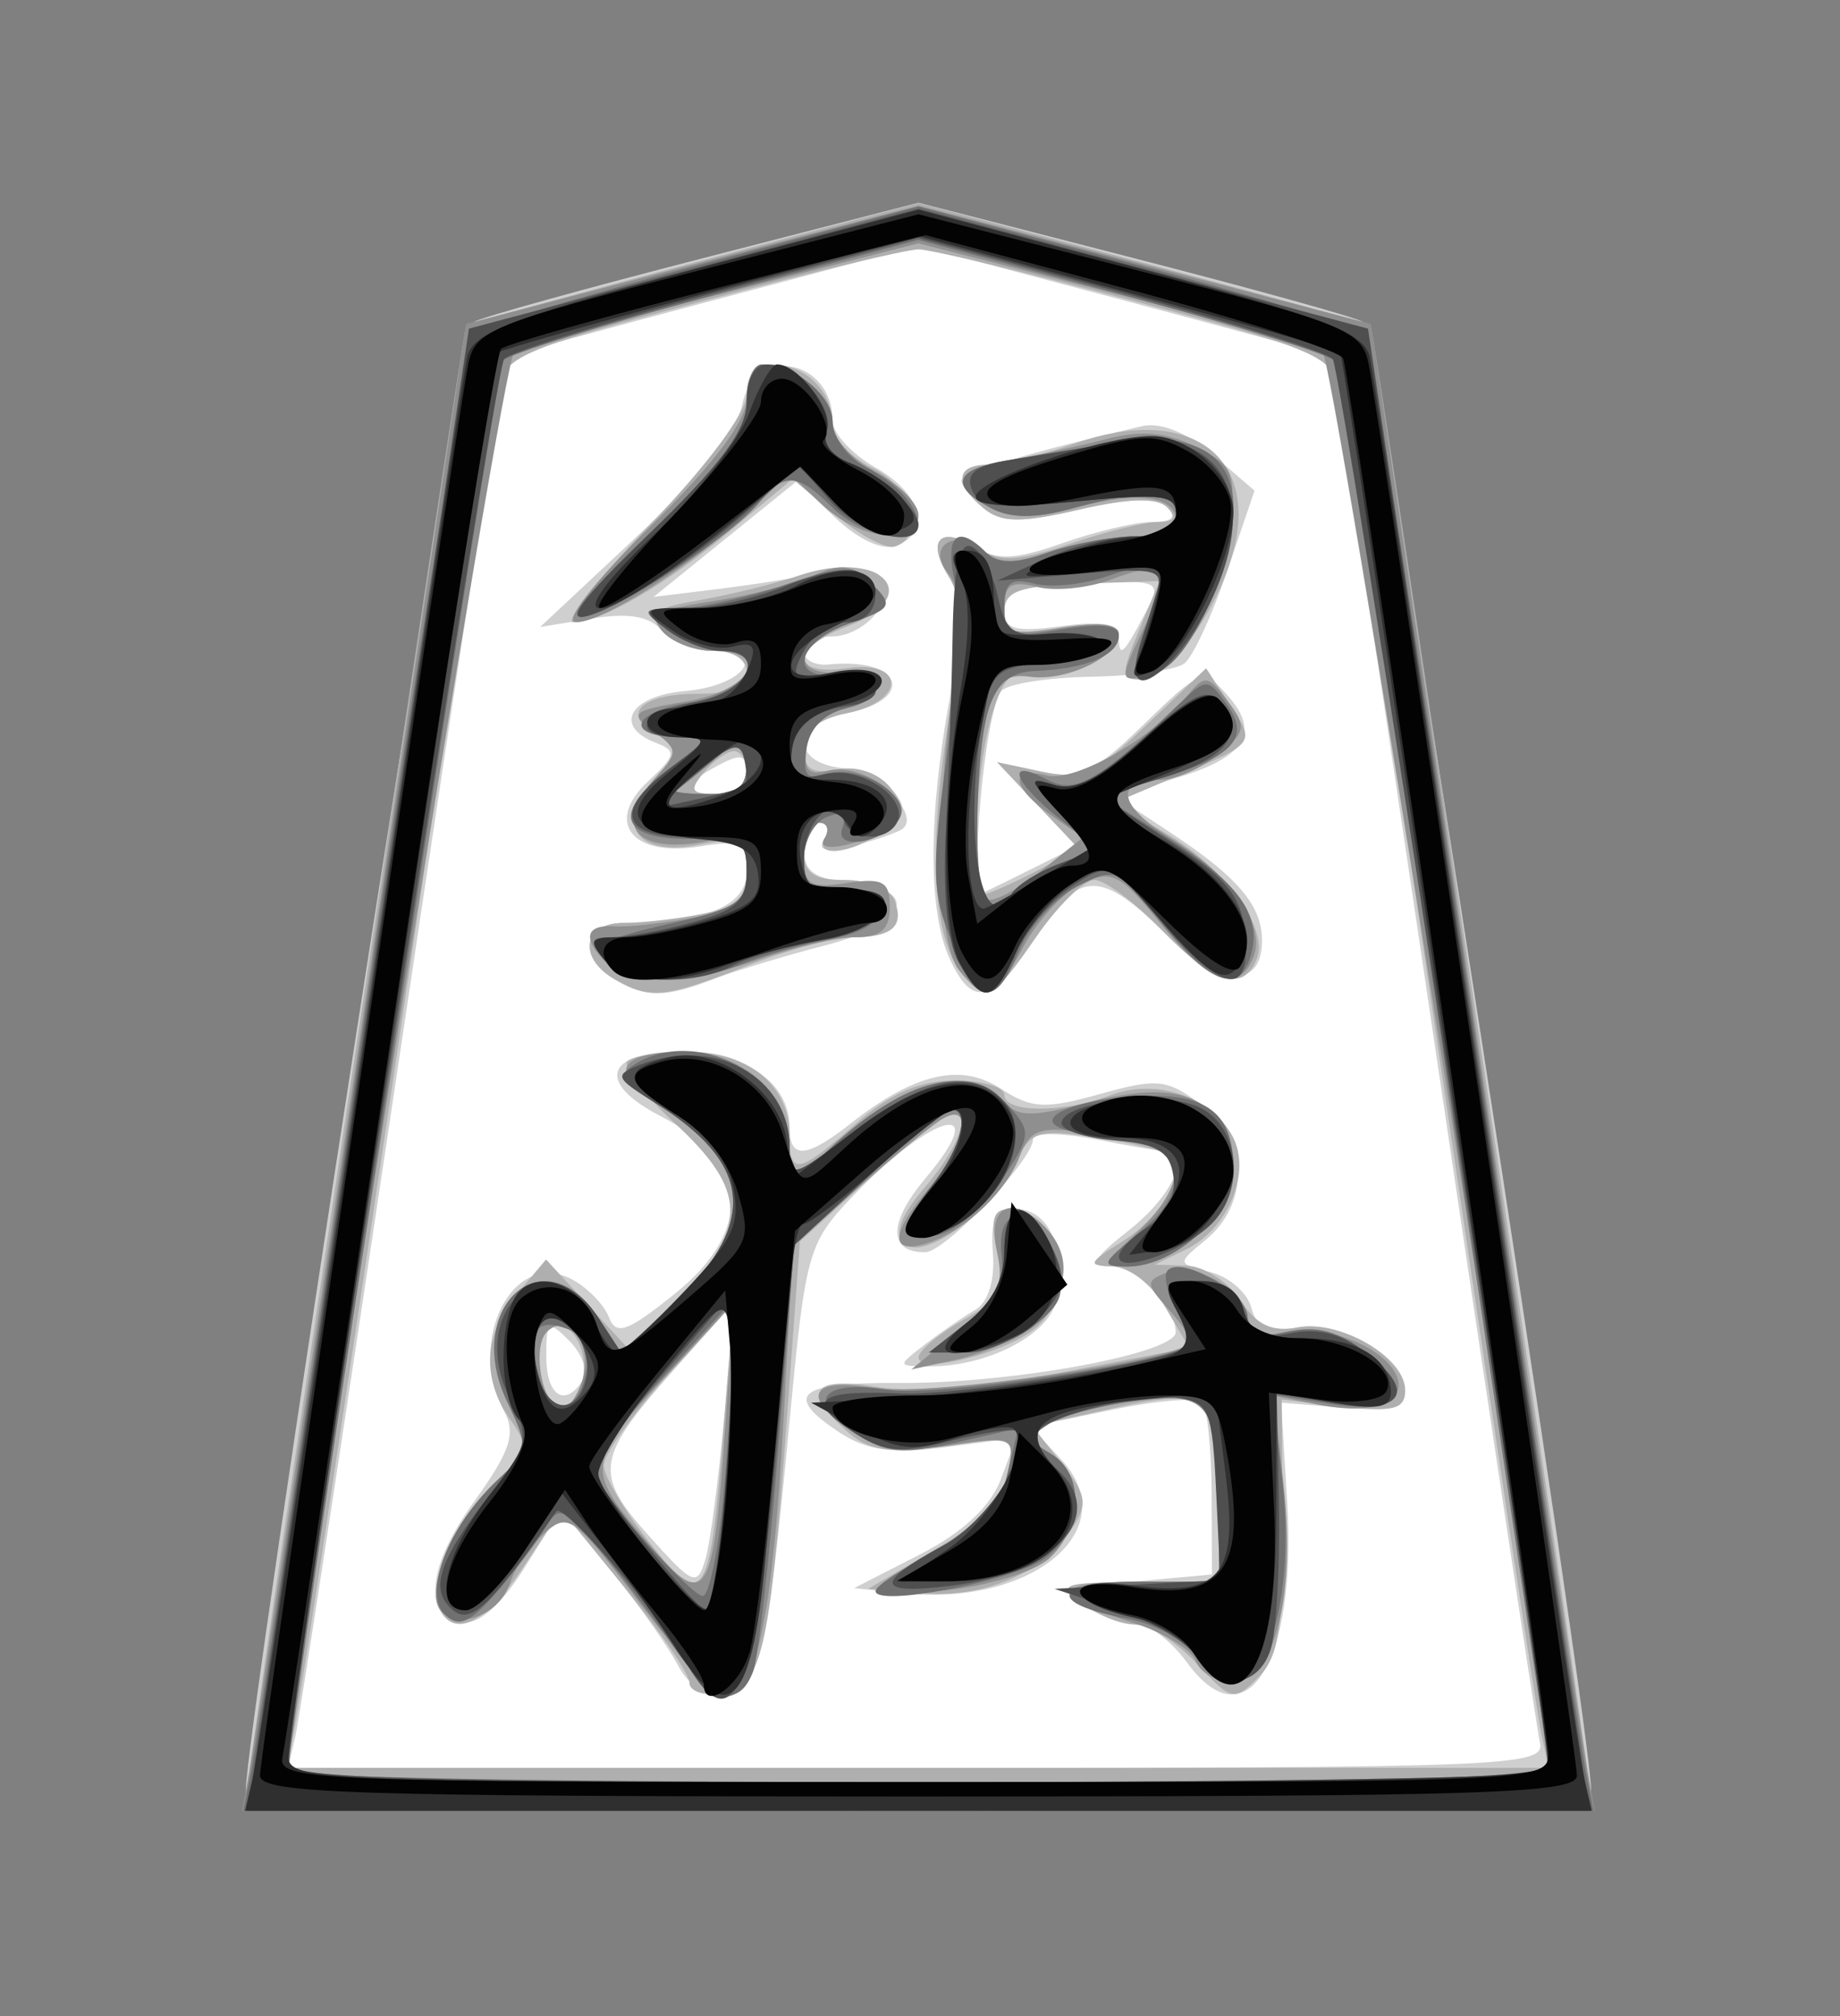 <?xml version="1.0" encoding="UTF-8" standalone="no"?>
<!-- Created with Inkscape (http://www.inkscape.org/) -->

<svg
   viewBox="0 0 35.35 38.72"   
   id="svg3864"
   version="1.1"
   inkscape:version="1.3.2 (091e20e, 2023-11-25, custom)"
   sodipodi:docname="Gin.svg"
   xmlns:inkscape="http://www.inkscape.org/namespaces/inkscape"
   xmlns:sodipodi="http://sodipodi.sourceforge.net/DTD/sodipodi-0.dtd"
   xmlns="http://www.w3.org/2000/svg"
   xmlns:svg="http://www.w3.org/2000/svg"
   xmlns:rdf="http://www.w3.org/1999/02/22-rdf-syntax-ns#"
   xmlns:cc="http://creativecommons.org/ns#"
   xmlns:dc="http://purl.org/dc/elements/1.1/">
  <rect x="0" y="0" width="35.35" height="38.72" fill="#808080" stroke="none"/>
  <defs
     id="defs3866" />
  <sodipodi:namedview
     id="base"
     pagecolor="#ffffff"
     bordercolor="#666666"
     borderopacity="1.0"
     inkscape:pageopacity="0.0"
     inkscape:pageshadow="2"
     inkscape:zoom="14.178719"
     inkscape:cx="17.667323"
     inkscape:cy="19.360001"
     inkscape:document-units="px"
     inkscape:current-layer="layer1"
     showgrid="false"
     fit-margin-top="0"
     fit-margin-left="0"
     fit-margin-right="0"
     fit-margin-bottom="0"
     inkscape:window-width="1292"
     inkscape:window-height="745"
     inkscape:window-x="-8"
     inkscape:window-y="-8"
     inkscape:window-maximized="1"
     inkscape:showpageshadow="0"
     inkscape:pagecheckerboard="1"
     inkscape:deskcolor="#d1d1d1" />
  <g
     inkscape:label="Layer 1"
     inkscape:groupmode="layer"
     id="layer1"
     transform="matrix(0.618,0,0,0.618,-279.927,-272.185)">
    <path
       sodipodi:nodetypes="cccccc"
       inkscape:connector-curvature="0"
       id="path3918"
       d="m 436.133,390.965 -16.162,101.015 92.492,0.379 -15.973,-102.152 -30.557,-8.586 z"
       style="display:inline;fill:#ffffff;fill-opacity:1;stroke:none"
       transform="matrix(0.445,0,0,0.445,273.948,277.407)" />
    <path
       inkscape:connector-curvature="0"
       id="path3897"
       d="m 419.429,491.447 c 0,-4.365 15.218,-102.173 15.969,-102.638 0.503,-0.311 7.69,-2.308 15.973,-4.438 l 15.058,-3.873 15.058,3.873 c 8.282,2.13 15.47,4.127 15.973,4.438 0.751,0.464 15.969,98.272 15.969,102.638 0,1.105 -8.326,1.343 -47,1.343 -38.674,0 -47,-0.238 -47,-1.343 z m 90.417,-3.407 c -0.217,-0.963 -3.553,-23.09 -7.413,-49.173 -3.86,-26.083 -7.127,-47.507 -7.261,-47.609 -0.134,-0.102 -6.656,-1.888 -14.494,-3.967 l -14.25,-3.782 -14.25,3.782 c -7.838,2.08 -14.359,3.864 -14.491,3.965 -0.133,0.101 -3.395,21.3 -7.249,47.109 -3.854,25.809 -7.242,47.938 -7.528,49.175 l -0.52,2.25 h 43.925 c 41.318,0 43.902,-0.104 43.53,-1.75 z m -60.245,-5.454 c -0.655,-1.263 -2.746,-4.223 -4.648,-6.579 l -3.457,-4.284 -2.586,4.097 c -1.658,2.626 -3.191,3.98 -4.272,3.772 -2.84,-0.547 -2.552,-3.797 0.744,-8.386 2.542,-3.54 2.941,-4.745 2.094,-6.329 -2.657,-4.965 0.661,-11.385 4.752,-9.195 1.081,0.579 2.239,1.764 2.573,2.635 0.505,1.316 1.285,1.039 4.618,-1.64 5.551,-4.461 5.161,-9.207 -1.019,-12.403 -4.524,-2.34 -3.867,-4.485 1.375,-4.485 4.58,0 7.655,2.14 7.655,5.329 0,2.195 1.173,2.11 4.247,-0.309 4.479,-3.524 7.711,-4.277 10.502,-2.449 2.135,1.399 3.097,1.452 6.929,0.379 4.039,-1.131 4.697,-1.058 7.136,0.795 3.222,2.448 3.334,6.873 0.238,9.401 -2.005,1.637 -2.003,1.649 0.346,2.239 1.3,0.326 2.586,1.446 2.859,2.489 0.375,1.435 1.133,1.774 3.118,1.395 3.058,-0.585 7.626,2.024 7.626,4.355 0,1.248 -0.905,1.504 -4.334,1.227 l -4.334,-0.351 0.429,7 c 0.681,11.128 -2.875,16.809 -6.988,11.162 -1.067,-1.464 -2.606,-2.662 -3.422,-2.662 -0.815,0 -2.465,-0.562 -3.667,-1.25 -1.986,-1.137 -1.686,-1.295 3.316,-1.75 l 5.5,-0.5 -0.022,-5.689 c -0.012,-3.129 -0.314,-5.981 -0.671,-6.337 -0.357,-0.357 -3.2,-0.119 -6.318,0.529 l -5.669,1.177 2.123,2.26 c 4.527,4.819 -1.869,10.295 -10.942,9.37 l -3.5,-0.357 4.574,-2.339 c 2.998,-1.533 4.952,-3.342 5.672,-5.25 l 1.099,-2.911 -4.905,0.651 c -3.709,0.492 -5.518,0.249 -7.422,-0.999 -4.026,-2.638 -2.975,-3.533 4.087,-3.479 7.876,0.06 19.408,-2.059 19.364,-3.558 -0.058,-1.959 -2.666,-4.566 -4.578,-4.578 -1.504,-0.009 -1.226,-0.534 1.36,-2.572 2.964,-2.336 4.345,-5.353 2.5,-5.46 -0.412,-0.024 -2.663,-0.414 -5,-0.866 -2.337,-0.452 -4.25,-0.448 -4.25,0.009 0,1.456 -6.154,7.901 -7.545,7.901 -2.58,0 -2.574,-2.07 0.014,-5.146 4.811,-5.718 0.506,-4.618 -5.142,1.314 -3.018,3.17 -3.227,3.915 -4.307,15.332 -1.586,16.767 -2.103,18.94 -4.589,19.296 -1.336,0.191 -2.49,-0.517 -3.259,-2 z m 3.26,-17.367 0.7,-7.928 -4.028,4.5 c -5.67,6.334 -5.849,7.426 -1.934,11.8 3.096,3.458 3.373,3.573 3.946,1.639 0.339,-1.145 0.931,-5.649 1.316,-10.01 z m -9.873,-2.524 c 0.373,-0.603 -0.051,-1.824 -0.941,-2.714 -1.491,-1.491 -1.618,-1.405 -1.618,1.096 0,2.762 1.332,3.604 2.559,1.618 z m 23.941,-2.504 c 1.1,-0.845 2.661,-1.916 3.469,-2.381 0.891,-0.512 1.377,-2.06 1.234,-3.932 -0.189,-2.474 0.152,-3.087 1.713,-3.087 2.254,0 3.53,3.083 2.68,6.472 -0.599,2.386 -4.944,4.557 -8.996,4.496 -2.091,-0.032 -2.091,-0.039 -0.101,-1.568 z m -21.75,-25.48 c -2.566,-1.495 -2.18,-3.92 0.625,-3.92 5.742,0 8.625,-1.191 8.625,-3.562 0,-2.057 -0.364,-2.253 -3.296,-1.777 -4.708,0.764 -6.655,-1.696 -3.597,-4.545 1.952,-1.819 2.016,-2.131 0.551,-2.693 -3.017,-1.158 -1.828,-3.287 2.015,-3.612 4.165,-0.352 5.943,-2.81 2.033,-2.81 -1.353,0 -2.994,-0.642 -3.645,-1.427 -0.822,-0.99 -2.302,-1.246 -4.836,-0.835 l -3.652,0.593 6.772,-6.335 c 4.248,-3.973 6.983,-7.39 7.338,-9.165 0.845,-4.223 6.305,-3.256 6.322,1.12 0.003,0.853 1.353,2.317 3,3.253 3.239,1.843 3.936,4.498 1.434,5.458 -0.926,0.355 -2.652,-0.439 -4.25,-1.956 l -2.69,-2.555 -5,4.04 -5,4.04 4.5,-0.55 c 2.475,-0.303 5.909,-0.848 7.632,-1.211 1.943,-0.41 3.399,-0.228 3.836,0.479 0.953,1.542 -1.272,4.052 -3.59,4.052 -1.033,0 -1.878,0.478 -1.878,1.063 0,0.585 0.787,0.983 1.75,0.885 5.083,-0.517 6.162,2.42 1.25,3.402 -3.739,0.748 -3.981,3.4 -0.351,3.834 2.459,0.294 5.376,3.125 4.313,4.187 -0.257,0.257 -1.77,0.794 -3.364,1.194 -2.067,0.519 -2.694,0.399 -2.189,-0.419 0.39,-0.63 0.232,-1.146 -0.351,-1.146 -0.582,0 -1.059,0.871 -1.059,1.937 0,1.454 0.81,2.015 3.25,2.25 4.996,0.482 4.035,2.883 -1.75,4.372 -2.75,0.708 -6.267,1.771 -7.815,2.364 -3.436,1.315 -4.673,1.315 -6.935,-0.002 z m 9.25,-14.455 c 0,-1.225 -0.404,-1.319 -2,-0.465 -2.539,1.359 -2.539,2 0,2 1.131,0 2,-0.667 2,-1.535 z m 14.161,12.988 c -1.487,-3.264 -1.477,-10.006 0.028,-18.171 0.941,-5.106 0.926,-6.868 -0.069,-8.463 -1.587,-2.541 -0.614,-3.609 1.872,-2.056 1.495,0.933 2.793,0.872 6.08,-0.288 2.299,-0.811 5.113,-1.475 6.254,-1.475 1.414,0 1.749,-0.326 1.051,-1.023 -0.698,-0.698 -2.656,-0.646 -6.154,0.161 -4.087,0.943 -5.445,0.923 -6.677,-0.099 -0.851,-0.706 -1.546,-1.572 -1.546,-1.924 0,-0.55 4.617,-1.943 12.593,-3.8 1.318,-0.307 3.166,0.435 4.99,2.004 l 2.896,2.491 -1.908,5.613 c -1.049,3.087 -2.395,5.991 -2.99,6.453 -0.595,0.462 -3.51,0.88 -6.478,0.929 -2.968,0.049 -5.79,0.482 -6.271,0.963 -1.205,1.205 -2.385,14.614 -1.24,14.086 0.499,-0.23 2.155,-1.043 3.68,-1.807 l 2.773,-1.389 -2.773,-2.94 -2.773,-2.94 3.085,0.655 c 2.667,0.566 3.638,0.118 7.168,-3.308 3.961,-3.844 4.134,-3.906 5.786,-2.08 2.395,2.647 1.343,4.376 -3.555,5.843 l -4.224,1.266 3.87,2.554 c 4.687,3.093 6.37,5.079 6.37,7.516 0,3.499 -2.993,3.19 -7,-0.723 -4.435,-4.331 -5.891,-4.182 -9.21,0.941 -2.723,4.203 -4.065,4.444 -5.629,1.012 z m 13.725,-24.176 c 1.134,-2.179 1.047,-2.219 -4.356,-2 -4.369,0.177 -5.514,0.567 -5.521,1.878 -0.007,1.354 0.718,1.557 3.992,1.118 2.888,-0.387 4,-0.176 4,0.762 0,1.536 0.335,1.224 1.886,-1.759 z"
       style="fill:#cfcfcf"
       transform="matrix(0.445,0,0,0.445,273.948,277.407)" />
    <path
       inkscape:connector-curvature="0"
       id="path3895"
       d="m 419.423,492.041 c -0.009,-1.223 15.182,-102.73 15.411,-102.974 0.115,-0.123 7.271,-2.096 15.902,-4.383 l 15.693,-4.159 15.693,4.159 c 8.631,2.288 15.787,4.26 15.902,4.383 0.229,0.244 15.419,101.751 15.411,102.974 -0.003,0.412 -21.155,0.75 -47.005,0.75 -25.85,0 -47.002,-0.338 -47.005,-0.75 z m 90.538,-4.5 c -0.278,-1.238 -3.447,-22.275 -7.043,-46.75 -3.595,-24.475 -6.775,-45.681 -7.065,-47.123 -0.492,-2.444 -1.465,-2.873 -14.226,-6.269 -7.534,-2.005 -14.373,-3.645 -15.198,-3.645 -0.825,0 -7.664,1.64 -15.198,3.645 -12.761,3.396 -13.735,3.825 -14.227,6.269 -0.291,1.443 -3.468,22.423 -7.06,46.623 -3.593,24.2 -6.789,45.237 -7.103,46.75 l -0.571,2.75 h 44.099 44.099 z m -59.533,-3.695 c 0,-0.596 -2.015,-3.558 -4.478,-6.581 l -4.478,-5.498 -2.655,4.012 c -2.717,4.105 -5.031,5.11 -5.993,2.602 -0.666,-1.734 1.683,-6.447 4.47,-8.969 1.871,-1.693 1.929,-2.076 0.602,-3.97 -2.023,-2.888 -1.838,-5.992 0.525,-8.79 l 1.993,-2.361 2.902,3.149 2.902,3.149 3.604,-3.691 c 4.723,-4.837 4.639,-7.459 -0.389,-12.101 -2.196,-2.028 -3.696,-3.983 -3.333,-4.346 0.363,-0.363 2.315,-0.66 4.338,-0.66 4.126,0 6.988,2.387 6.988,5.829 0,2.851 0.579,2.748 4.653,-0.829 2.39,-2.099 4.458,-3 6.882,-3 1.906,0 3.465,0.45 3.465,1 0,1.276 4.107,1.29 7.435,0.025 3.158,-1.201 7.029,0.105 8.509,2.87 1.351,2.525 -0.296,6.477 -3.308,7.935 l -2.136,1.034 2.227,0.068 c 1.225,0.037 2.922,1.128 3.771,2.425 1.134,1.73 2.203,2.231 4.021,1.884 2.93,-0.56 7.48,2.124 7.48,4.412 0,1.303 -0.816,1.515 -4.309,1.121 l -4.309,-0.486 0.059,8.817 c 0.048,7.14 -0.276,9.153 -1.703,10.582 -1.684,1.686 -1.875,1.644 -4.29,-0.962 -1.391,-1.5 -3.324,-2.727 -4.297,-2.727 -0.973,0 -2.642,-0.661 -3.71,-1.468 -1.78,-1.347 -1.465,-1.471 3.809,-1.5 l 5.75,-0.032 -0.015,-5.25 c -0.023,-7.768 -0.667,-8.363 -7.417,-6.853 l -5.595,1.252 2.031,2.582 c 1.78,2.263 1.862,2.841 0.662,4.675 -1.97,3.009 -6.115,4.76 -10.426,4.403 l -3.739,-0.31 4.628,-2.721 c 3.158,-1.857 4.786,-3.548 5.126,-5.327 0.495,-2.592 0.471,-2.603 -4.436,-1.928 -3.959,0.545 -5.318,0.331 -6.876,-1.078 -3.077,-2.784 -2.363,-3.77 2.2,-3.04 2.519,0.403 7.596,-0.003 12.961,-1.035 l 8.819,-1.697 -1.676,-2.838 c -0.952,-1.612 -2.555,-2.849 -3.711,-2.864 -1.773,-0.023 -1.68,-0.246 0.723,-1.736 2.717,-1.684 4.48,-4.833 3.343,-5.97 -0.32,-0.32 -2.62,-0.891 -5.111,-1.269 -4.163,-0.632 -4.629,-0.484 -5.76,1.817 -1.702,3.466 -6.446,6.868 -7.753,5.561 -0.69,-0.69 -0.207,-1.96 1.502,-3.947 2.744,-3.191 3.438,-6.06 1.143,-4.729 -0.758,0.44 -3.296,2.543 -5.64,4.673 l -4.261,3.874 -0.929,12.626 c -1.192,16.194 -1.758,18.54 -4.574,18.946 -1.219,0.176 -2.217,-0.168 -2.217,-0.764 z m 2.416,-18.055 0.667,-8.5 -4.521,5 c -2.487,2.75 -4.53,5.61 -4.542,6.356 -0.011,0.746 1.411,3.164 3.162,5.374 3.868,4.883 4.252,4.279 5.234,-8.23 z m -10.054,-2.5 c 1.074,-2.8 -1.321,-5.994 -2.754,-3.674 -0.682,1.104 0.421,5.174 1.402,5.174 0.427,0 1.035,-0.675 1.352,-1.5 z m 23.645,-2.171 c 0.003,-0.456 1.389,-1.617 3.08,-2.579 2.683,-1.527 2.99,-2.13 2.414,-4.75 -0.484,-2.203 -0.292,-3.001 0.72,-3.001 3.706,0 5.073,5.549 2.029,8.234 -1.994,1.759 -8.253,3.35 -8.244,2.096 z m -21.256,-26.41 c -2.566,-1.495 -2.18,-3.92 0.625,-3.92 1.306,0 3.781,-0.281 5.5,-0.625 2.467,-0.493 3.125,-1.135 3.125,-3.045 0,-2.223 -0.284,-2.367 -3.489,-1.766 -4.308,0.808 -5.757,-1.53 -2.903,-4.683 1.752,-1.936 1.758,-2.097 0.1,-3.024 -2.546,-1.425 -1.118,-2.857 2.851,-2.857 2.392,0 3.441,-0.457 3.441,-1.5 0,-0.913 -0.931,-1.5 -2.378,-1.5 -1.308,0 -2.916,-0.648 -3.573,-1.441 -0.996,-1.2 -0.557,-1.55 2.628,-2.095 2.103,-0.36 5.229,-1.131 6.947,-1.714 5.788,-1.965 9.01,1.43 3.376,3.556 -3.929,1.483 -3.929,3.484 0,2.907 4.12,-0.605 4.12,2.313 0,3.137 -2.061,0.412 -3,1.19 -3,2.486 0,1.432 0.557,1.78 2.311,1.445 1.391,-0.266 2.868,0.23 3.712,1.247 1.221,1.471 1.156,1.868 -0.502,3.08 -2.195,1.605 -4.936,1.872 -4.021,0.392 0.34,-0.55 0.141,-1 -0.441,-1 -0.582,0 -1.059,0.9 -1.059,2 0,1.539 0.667,2 2.893,2 1.591,0 3.135,0.631 3.431,1.402 0.708,1.845 -0.148,2.598 -2.954,2.598 -1.263,0 -4.58,0.9 -7.37,2 -5.725,2.256 -6.776,2.361 -9.25,0.92 z m 9.25,-14.42 c 0,-0.825 -0.395,-1.5 -0.878,-1.5 -0.483,0 -1.438,0.675 -2.122,1.5 -1.04,1.253 -0.896,1.5 0.878,1.5 1.22,0 2.122,-0.638 2.122,-1.5 z m 15.074,14.089 c -2.042,-2.461 -2.408,-8.515 -1.043,-17.286 1.06,-6.811 1.075,-8.904 0.077,-10.502 -1.598,-2.559 -0.585,-3.58 1.97,-1.984 1.608,1.004 2.845,0.95 6.489,-0.288 2.476,-0.841 5.252,-1.529 6.168,-1.529 1.135,0 1.339,-0.326 0.642,-1.023 -0.698,-0.698 -2.656,-0.646 -6.154,0.161 -4.087,0.943 -5.445,0.923 -6.677,-0.099 -2.089,-1.734 -1.949,-3.039 0.328,-3.039 1.031,0 3.778,-0.672 6.105,-1.493 7.795,-2.75 12.879,0.799 10.983,7.667 -1.187,4.298 -4.546,8.826 -6.548,8.826 -1.254,0 -1.254,-0.447 -0.004,-3.439 l 1.437,-3.439 -5.422,0.189 c -4.439,0.155 -5.422,0.509 -5.424,1.951 -10e-4,1.496 0.603,1.665 3.998,1.122 2.616,-0.418 4,-0.262 4,0.453 0,1.594 -3.9,3.422 -6.082,2.852 -1.474,-0.385 -2.096,0.295 -2.892,3.16 -1.076,3.874 -1.4,12.151 -0.476,12.151 0.302,0 1.926,-0.712 3.609,-1.582 l 3.059,-1.582 -2.859,-3.03 -2.859,-3.03 3.148,0.668 c 2.737,0.581 3.69,0.153 7.298,-3.28 l 4.15,-3.948 1.587,2.422 c 1.874,2.861 1.956,2.745 -3.624,5.116 l -4.378,1.859 3.585,2.115 c 4.187,2.47 7.199,6.611 6.374,8.762 -0.92,2.396 -2.989,1.776 -6.641,-1.992 -1.866,-1.925 -3.983,-3.5 -4.706,-3.5 -0.722,0 -2.547,1.783 -4.054,3.962 -3.058,4.422 -3.493,4.643 -5.166,2.627 z m -21.738,-31.492 c 3.906,-4.046 6.664,-7.771 6.664,-9 0,-1.353 0.639,-2.097 1.8,-2.097 2.284,0 4.2,1.891 4.2,4.145 0,0.96 1.238,2.339 2.75,3.063 2.761,1.323 3.783,4.78 1.626,5.499 -0.618,0.206 -2.486,-0.771 -4.15,-2.171 l -3.026,-2.546 -4.268,3.566 c -4.565,3.814 -9.073,6.444 -11.047,6.444 -0.668,0 1.785,-3.106 5.45,-6.903 z"
       style="fill:#afafaf"
       transform="matrix(0.445,0,0,0.445,273.948,277.407)" />
    <path
       inkscape:connector-curvature="0"
       id="path3893"
       d="m 419.688,490.041 c 0.28,-1.512 3.8,-24.874 7.822,-51.915 l 7.313,-49.165 15.803,-4.129 15.803,-4.129 15.803,4.129 15.803,4.129 7.313,49.165 c 4.022,27.041 7.542,50.402 7.822,51.915 l 0.509,2.75 h -47.25 -47.25 z m 90.709,0 c -0.242,-5.828 -14.978,-98.637 -15.735,-99.104 -0.577,-0.355 -7.165,-2.212 -14.641,-4.126 l -13.593,-3.48 -13.593,3.48 c -7.476,1.914 -14.071,3.774 -14.655,4.134 -0.816,0.503 -15.529,92.826 -15.713,98.595 -0.031,0.982 9.406,1.25 43.96,1.25 24.2,0 43.986,-0.338 43.969,-0.75 z m -63.425,-11.742 c -4.611,-6.104 -5.011,-6.395 -6.698,-4.868 -0.987,0.893 -2.048,2.423 -2.358,3.4 -0.693,2.184 -3.476,3.372 -4.799,2.049 -1.302,-1.302 0.768,-6.229 3.823,-9.1 2.27,-2.132 2.296,-2.325 0.747,-5.572 -3.102,-6.505 2.543,-11.701 6.369,-5.861 l 1.674,2.555 3.849,-3.758 c 5.616,-5.484 5.185,-9.615 -1.433,-13.716 -3.449,-2.138 -2.691,-3.636 1.841,-3.636 4.182,0 7.441,2.928 7.441,6.687 v 2.687 l 2.75,-2.565 c 5.14,-4.794 9.909,-6.13 12.166,-3.41 0.976,1.176 1.94,1.194 6.034,0.114 6.287,-1.658 9.415,-0.343 9.854,4.144 0.235,2.397 -0.313,3.597 -2.385,5.227 -1.479,1.164 -3.595,2.116 -4.701,2.116 -1.842,0 -1.789,-0.206 0.635,-2.452 2.816,-2.61 3.457,-5.362 1.396,-5.994 -0.688,-0.211 -2.958,-0.622 -5.046,-0.913 -3.244,-0.453 -3.918,-0.211 -4.635,1.665 -0.93,2.433 -3.687,5.079 -6.221,5.974 -2.786,0.983 -2.914,-0.412 -0.32,-3.495 2.69,-3.197 3.402,-6.433 1.118,-5.084 -0.745,0.44 -3.388,2.607 -5.875,4.816 l -4.522,4.016 -0.693,12.484 c -0.731,13.17 -1.928,18.984 -3.91,18.984 -0.659,0 -3.405,-2.921 -6.102,-6.492 z m 5.946,-12.045 0.629,-8.963 -4.145,4.474 c -6.246,6.743 -6.297,7.012 -2.235,11.901 4.412,5.312 4.902,4.681 5.751,-7.412 z m -9.958,-3.564 c 0.774,-2.439 -1.012,-4.82 -2.499,-3.332 -1.077,1.077 -0.262,5.433 1.016,5.433 0.449,0 1.116,-0.945 1.483,-2.101 z m 42.848,19.649 c -0.306,-0.798 -2.205,-1.978 -4.219,-2.621 -6.037,-1.928 -5.99,-2.928 0.138,-2.928 h 5.7 l -0.015,-5.25 c -0.021,-7.234 -0.791,-8.157 -6.124,-7.351 -2.398,0.363 -5.036,1.104 -5.861,1.648 -1.307,0.862 -1.275,1.122 0.25,2.021 2.294,1.352 2.235,5.183 -0.113,7.308 -1.027,0.93 -4.279,1.928 -7.25,2.225 -5.81,0.581 -5.644,-0.105 0.897,-3.723 1.776,-0.982 3.139,-2.697 3.454,-4.345 0.517,-2.707 0.495,-2.719 -3.926,-2.056 -3.272,0.491 -5.089,0.246 -6.88,-0.928 -3.718,-2.436 -3.055,-3.829 1.46,-3.066 3.776,0.638 22.107,-2.063 22.107,-3.257 0,-0.312 -0.736,-1.381 -1.636,-2.375 -1.468,-1.622 -1.476,-1.869 -0.078,-2.406 2.083,-0.799 5.714,1.234 5.714,3.2 0,1.169 0.628,1.416 2.443,0.96 2.79,-0.7 7.188,0.99 7.985,3.07 0.709,1.847 -1.745,2.713 -5.538,1.955 l -3.048,-0.61 0.686,6.402 c 0.836,7.807 -0.71,13.58 -3.637,13.58 -1.075,0 -2.204,-0.653 -2.511,-1.452 z m -16.576,-23.072 c 2.788,-2.283 3.205,-3.158 2.671,-5.592 -0.683,-3.108 1.033,-3.977 3.325,-1.685 3.303,3.303 0.199,7.895 -6.3,9.324 l -3,0.659 z m 0.068,-25.129 c -1.558,-1.875 -1.744,-10.433 -0.437,-20.077 0.603,-4.446 0.504,-6.639 -0.344,-7.661 -1.583,-1.907 0.449,-3.237 2.431,-1.591 1.077,0.893 2.228,0.915 4.605,0.086 1.744,-0.608 4.453,-1.105 6.021,-1.105 1.568,0 2.851,-0.464 2.851,-1.031 0,-1.767 -2.624,-2.147 -6.891,-0.998 -2.93,0.789 -4.673,0.798 -6.105,0.032 -2.901,-1.553 -2.467,-2.708 1.246,-3.313 1.788,-0.291 4.825,-0.943 6.75,-1.448 2.562,-0.672 4.269,-0.536 6.37,0.508 2.667,1.326 2.834,1.746 2.36,5.953 -0.548,4.859 -3.403,9.594 -6.107,10.125 -1.544,0.304 -1.542,0.069 0.035,-3.237 2.032,-4.261 1.565,-5.006 -2.231,-3.562 -1.567,0.596 -3.88,0.825 -5.139,0.509 -1.823,-0.457 -2.289,-0.161 -2.289,1.456 0,1.809 0.436,1.961 4,1.391 2.616,-0.418 4,-0.262 4,0.453 0,1.566 -3.702,3.329 -6.234,2.969 -1.578,-0.224 -2.344,0.364 -2.861,2.194 -0.968,3.428 -1.076,12.776 -0.155,13.346 0.413,0.255 2.098,-0.611 3.746,-1.925 l 2.995,-2.388 -2.246,-1.573 c -2.764,-1.936 -2.926,-3.45 -0.296,-2.762 1.956,0.511 7.357,-2.557 9.862,-5.602 1.188,-1.445 1.452,-1.406 2.796,0.405 1.345,1.813 1.283,2.163 -0.673,3.75 -1.186,0.963 -2.98,1.75 -3.987,1.75 -3.294,0 -3.029,1.787 0.597,4.028 4.296,2.655 6.726,6.104 5.871,8.331 -1.016,2.648 -3.105,1.911 -6.478,-2.288 -2.786,-3.466 -3.427,-3.805 -5.453,-2.882 -1.263,0.575 -3.116,2.568 -4.118,4.428 -2.07,3.844 -2.576,4.039 -4.494,1.73 z m -24.672,-0.548 c -1.701,-1.701 -1.487,-2.694 0.55,-2.562 0.963,0.063 3.438,-0.211 5.5,-0.607 3.174,-0.611 3.75,-1.117 3.75,-3.293 0,-2.251 -0.335,-2.507 -2.687,-2.058 -5.108,0.976 -6.75,-1.036 -3.644,-4.468 1.563,-1.727 1.551,-1.931 -0.195,-3.208 -1.709,-1.249 -1.514,-1.422 2.331,-2.072 4.564,-0.771 5.985,-3.533 1.817,-3.533 -1.308,0 -2.894,-0.622 -3.525,-1.383 -0.939,-1.132 -0.303,-1.509 3.508,-2.081 2.56,-0.384 5.738,-1.192 7.062,-1.795 1.932,-0.88 2.734,-0.769 4.067,0.564 1.547,1.547 1.443,1.736 -1.537,2.775 -3.673,1.28 -4.285,3.517 -0.947,3.458 3.189,-0.056 3.742,1.755 0.75,2.456 -1.543,0.362 -2.618,1.401 -2.809,2.717 -0.237,1.631 0.115,2.021 1.5,1.661 2.349,-0.61 6.181,2.136 4.809,3.446 -1.58,1.509 -5.878,2.6 -5.066,1.287 0.376,-0.609 0.208,-1.107 -0.375,-1.107 -0.582,0 -1.059,1.047 -1.059,2.327 0,2.017 0.4,2.268 3,1.887 2.526,-0.371 3,-0.106 3,1.673 0,1.558 -0.624,2.114 -2.374,2.114 -1.306,0 -4.287,0.675 -6.626,1.5 -5.13,1.81 -9.178,1.922 -10.8,0.3 z m 9.8,-13.955 c 0,-2.129 -0.027,-2.133 -2.25,-0.261 -1.238,1.042 -2.438,2.012 -2.667,2.155 -0.229,0.143 0.783,0.261 2.25,0.261 2.064,0 2.667,-0.487 2.667,-2.155 z m -6.75,-16.501 c 4.523,-4.459 6.75,-7.427 6.75,-8.999 0,-1.29 0.48,-2.345 1.066,-2.345 2.275,0 4.934,2.161 4.934,4.01 0,1.143 1.231,2.576 3,3.49 1.65,0.853 3,2.215 3,3.026 0,2.216 -4.035,1.79 -6.692,-0.706 l -2.321,-2.181 -2.743,2.579 c -3.995,3.755 -10.274,7.783 -12.133,7.781 -0.966,-6.8e-4 1.089,-2.662 5.14,-6.655 z"
       style="fill:#8f8f8f"
       transform="matrix(0.445,0,0,0.445,273.948,277.407)" />
    <path
       inkscape:connector-curvature="0"
       id="path3891"
       d="m 419.817,490.041 c 0.301,-1.512 3.767,-24.575 7.702,-51.25 3.935,-26.675 7.437,-48.816 7.784,-49.202 0.346,-0.386 7.491,-2.53 15.878,-4.764 l 15.248,-4.062 15.248,4.062 c 8.386,2.234 15.531,4.378 15.878,4.764 0.346,0.386 3.849,22.527 7.784,49.202 3.935,26.675 7.4,49.737 7.702,51.25 l 0.548,2.75 h -47.159 -47.159 z m 90.348,-2.5 c -0.289,-1.788 -3.572,-23.95 -7.295,-49.25 -3.724,-25.3 -7.074,-46.355 -7.445,-46.789 -0.371,-0.434 -7.047,-2.504 -14.836,-4.599 l -14.161,-3.81 -14.161,3.81 c -7.789,2.096 -14.463,4.165 -14.831,4.599 -0.543,0.64 -15.077,95.969 -15.024,98.539 0.009,0.412 19.875,0.75 44.147,0.75 h 44.131 z m -61.068,-6.5 c -1.428,-2.062 -3.753,-5.1 -5.166,-6.75 -2.332,-2.723 -2.663,-2.838 -3.589,-1.244 -0.561,0.966 -2.09,2.991 -3.397,4.5 -1.849,2.135 -2.647,2.479 -3.591,1.55 -1.561,-1.536 0.215,-6.149 3.587,-9.317 2.27,-2.132 2.296,-2.325 0.747,-5.572 -3.102,-6.505 2.543,-11.701 6.369,-5.861 l 1.674,2.555 3.849,-3.758 c 5.647,-5.514 5.191,-9.606 -1.533,-13.782 -2.241,-1.391 -2.574,-1.984 -1.5,-2.665 4.341,-2.75 10.882,0.725 10.882,5.781 v 2.687 l 2.75,-2.565 c 5.449,-5.082 9.771,-6.101 12.604,-2.971 1.559,1.723 1.52,2.053 -0.629,5.25 -1.261,1.876 -3.29,3.555 -4.509,3.731 -2.734,0.394 -2.776,-0.291 -0.216,-3.547 2,-2.543 2.663,-5.313 1.25,-5.227 -0.412,0.025 -3.04,2.162 -5.838,4.75 l -5.088,4.705 -1.109,14.03 c -0.61,7.717 -1.406,14.804 -1.769,15.75 -1.039,2.709 -2.964,2.033 -5.777,-2.03 z m 3.679,-10 c 0.351,-3.712 0.62,-8.325 0.599,-10.25 l -0.038,-3.5 -4.955,5.44 c -2.725,2.992 -4.955,5.724 -4.955,6.07 0,0.985 7.064,8.99 7.933,8.99 0.428,0 1.064,-3.038 1.415,-6.75 z m -9.528,-9.083 c 0.192,-1.302 -0.328,-2.425 -1.293,-2.795 -2.243,-0.861 -2.879,0.089 -2.11,3.152 0.764,3.044 2.937,2.816 3.403,-0.357 z m 42.49,19.957 c -0.644,-1.032 -2.762,-2.174 -4.705,-2.539 -5.764,-1.081 -5.277,-2.586 0.837,-2.586 h 5.559 v -5.941 c 0,-3.268 -0.482,-6.239 -1.071,-6.603 -1.347,-0.832 -8.928,0.272 -10.929,1.591 -1.307,0.862 -1.275,1.122 0.25,2.021 2.511,1.48 2.197,5.593 -0.565,7.403 -2.37,1.553 -11.685,3.295 -11.685,2.186 0,-0.339 1.769,-1.518 3.932,-2.622 4.352,-2.22 4.525,-2.416 5.413,-6.142 l 0.622,-2.607 -4.423,1.012 c -3.657,0.837 -4.872,0.718 -7.015,-0.686 -3.48,-2.28 -2.286,-3.756 2.429,-3.001 3.197,0.511 19.712,-1.945 20.871,-3.104 0.184,-0.184 -0.189,-1.311 -0.828,-2.505 -0.639,-1.194 -0.902,-2.431 -0.585,-2.748 1.033,-1.033 5.585,1.661 5.585,3.306 0,1.235 0.643,1.46 2.816,0.982 2.03,-0.446 3.567,-0.027 5.51,1.501 3.575,2.812 2.458,4.34 -2.584,3.534 l -4.007,-0.641 0.679,6.004 c 1.191,10.526 -2.517,17.929 -6.104,12.186 z m -15.888,-23.241 c 1.933,-1.521 2.605,-2.858 2.385,-4.75 -0.424,-3.646 2.349,-3.478 3.65,0.222 0.864,2.457 0.678,3.119 -1.337,4.75 -1.287,1.042 -3.476,1.895 -4.865,1.895 h -2.524 z m 11.941,-6.184 c 3.719,-2.976 3.302,-6.084 -0.871,-6.492 -1.645,-0.161 -3.666,-0.547 -4.491,-0.857 -2.162,-0.813 1.489,-2.189 6.05,-2.279 4.239,-0.084 5.95,1.37 5.95,5.057 0,3.119 -4.039,6.875 -7.385,6.868 -1.937,-0.005 -1.874,-0.198 0.748,-2.296 z m -13.045,-20.449 c -1.377,-3.268 -1.421,-4.923 -0.341,-12.869 0.682,-5.015 0.93,-10.528 0.552,-12.25 -0.703,-3.2 0.188,-4.015 2.195,-2.007 0.832,0.832 1.962,0.832 4.349,0 1.774,-0.618 4.508,-1.124 6.076,-1.124 1.867,0 2.851,-0.517 2.851,-1.5 0,-1.758 -2.066,-1.887 -7.235,-0.451 -2.623,0.729 -4.335,0.716 -5.75,-0.041 -2.912,-1.558 -2.481,-2.714 1.235,-3.314 1.788,-0.289 5.098,-0.838 7.356,-1.222 5.397,-0.916 8.394,0.669 8.394,4.441 0,3.5 -2.34,9.294 -4.466,11.059 -2.297,1.906 -2.994,0.554 -1.534,-2.972 1.577,-3.807 0.932,-4.521 -2.881,-3.191 -1.641,0.572 -3.914,0.796 -5.051,0.499 -1.629,-0.426 -2.068,-0.073 -2.068,1.664 0,2.018 0.339,2.147 4,1.529 2.687,-0.454 4,-0.308 4,0.443 0,1.35 -2.303,2.322 -5.82,2.457 -3.083,0.118 -3.934,2.381 -4.081,10.849 -0.093,5.343 0.879,7.211 2.438,4.688 0.361,-0.584 1.85,-1.52 3.309,-2.08 l 2.653,-1.019 -2.75,-2.207 c -3.183,-2.555 -3.665,-4.192 -0.78,-2.648 1.996,1.068 3.557,0.174 9.282,-5.315 1.849,-1.773 1.951,-1.773 3.246,-0.003 1.737,2.375 0.586,3.692 -4.576,5.239 l -4.102,1.229 4.494,2.85 c 5.035,3.193 6.655,5.418 5.939,8.158 -0.76,2.905 -2.809,2.206 -6.243,-2.129 -3.069,-3.875 -3.237,-3.947 -5.943,-2.547 -1.532,0.792 -3.353,2.811 -4.047,4.487 -1.662,4.012 -2.786,3.844 -4.702,-0.703 z m -24.187,1.407 c -0.895,-1.079 -0.035,-1.584 4.378,-2.572 4.864,-1.088 5.492,-1.515 5.492,-3.729 0,-1.98 -0.468,-2.462 -2.25,-2.318 -6.479,0.525 -7.674,-1.437 -3,-4.924 2.609,-1.947 2.638,-2.053 0.559,-2.083 -3.893,-0.056 -3.393,-1.763 0.709,-2.419 4.049,-0.647 5.832,-3.613 2.173,-3.613 -0.995,0 -2.682,-0.661 -3.75,-1.468 -1.861,-1.408 -1.829,-1.47 0.774,-1.5 1.493,-0.018 4.814,-0.745 7.38,-1.616 4.236,-1.438 4.81,-1.44 6.232,-0.017 1.423,1.423 1.273,1.67 -1.63,2.682 -3.672,1.28 -4.359,3.893 -0.947,3.607 3.166,-0.265 3.772,1.599 0.75,2.308 -1.619,0.38 -2.617,1.397 -2.832,2.888 -0.268,1.862 0.028,2.188 1.552,1.704 2.202,-0.699 5.878,1.633 4.948,3.139 -1.051,1.701 -4.608,2.28 -3.982,0.648 0.37,-0.964 0.037,-1.206 -1.075,-0.78 -0.886,0.34 -1.611,1.667 -1.611,2.95 0,1.922 0.483,2.298 2.75,2.143 4.2,-0.288 3.557,2.633 -0.75,3.407 -1.925,0.346 -4.767,1.141 -6.315,1.767 -3.789,1.531 -8.192,1.437 -9.554,-0.205 z m 9.869,-13.812 c 0,-2.129 -0.027,-2.133 -2.25,-0.261 -1.238,1.042 -2.438,2.012 -2.667,2.155 -0.229,0.143 0.783,0.261 2.25,0.261 2.064,0 2.667,-0.487 2.667,-2.155 z m -6.75,-16.1 c 4.965,-4.781 6.75,-7.193 6.75,-9.122 0,-1.442 0.48,-2.623 1.066,-2.623 2.271,0 4.934,2.159 4.934,4 0,1.061 1.012,2.463 2.25,3.115 2.285,1.203 3.707,2.778 3.735,4.135 0.031,1.534 -4.054,0.681 -5.985,-1.25 -2.414,-2.414 -3.348,-2.491 -5.07,-0.416 -1.916,2.309 -9.03,7.02 -11.93,7.901 -1.836,0.558 -0.708,-0.966 4.25,-5.74 z"
       style="fill:#707070"
       transform="matrix(0.445,0,0,0.445,273.948,277.407)" />
    <path
       inkscape:connector-curvature="0"
       id="path3889"
       d="m 420.057,489.541 c 0.277,-1.788 3.758,-25.075 7.735,-51.75 l 7.233,-48.5 15.702,-4.184 15.702,-4.184 15.702,4.184 15.702,4.184 7.233,48.5 c 3.978,26.675 7.459,49.962 7.735,51.75 l 0.503,3.25 h -46.874 -46.874 z m 90.388,0.5 c 0.068,-2.989 -14.448,-97.939 -15.079,-98.633 -0.442,-0.486 -7.133,-2.586 -14.87,-4.668 l -14.067,-3.785 -14.067,3.785 c -7.737,2.082 -14.431,4.182 -14.876,4.668 -0.695,0.758 -15.122,94.681 -15.074,98.133 0.014,0.981 9.493,1.25 44.017,1.25 24.2,0 44.008,-0.338 44.017,-0.75 z m -60.479,-8 c -1.718,-3.121 -8.386,-10.8 -8.828,-10.167 -4.656,6.679 -5.978,7.939 -7.238,6.893 -1.677,-1.392 -1.017,-3.429 2.633,-8.131 2.7,-3.478 2.765,-3.8 1.343,-6.651 -3.037,-6.089 2.548,-11.184 6.181,-5.639 l 1.674,2.555 3.849,-3.758 c 5.671,-5.537 5.197,-9.599 -1.614,-13.835 -2.74,-1.704 -2.815,-1.9 -1,-2.61 5.215,-2.039 10.463,0.857 10.463,5.774 0,2.233 0.142,2.196 4.577,-1.189 4.936,-3.768 8.417,-4.41 10.473,-1.934 1.808,2.178 0.137,6.478 -3.256,8.383 -3.586,2.013 -4.512,0.786 -1.907,-2.525 2.096,-2.665 2.806,-5.46 1.364,-5.372 -0.412,0.025 -3.04,2.162 -5.838,4.75 l -5.088,4.705 -1.271,14.5 c -1.5,17.105 -3.062,20.522 -6.515,14.25 z m 2.811,-10 c 0.351,-3.712 0.641,-8.699 0.645,-11.081 l 0.007,-4.331 -4.991,5.831 c -2.745,3.207 -4.882,6.166 -4.75,6.576 0.407,1.26 7.202,9.677 7.846,9.717 0.333,0.021 0.892,-3 1.243,-6.712 z m -9.516,-9.631 c 0.183,-0.943 -0.226,-2.388 -0.908,-3.21 -1.756,-2.115 -3.334,-0.177 -2.515,3.088 0.715,2.848 2.879,2.925 3.422,0.121 z m 42.519,19.573 c -0.621,-0.995 -3.092,-2.457 -5.491,-3.25 l -4.361,-1.442 5.796,-0.301 5.796,-0.301 -0.296,-6.199 c -0.274,-5.724 -0.484,-6.225 -2.752,-6.545 -2.897,-0.409 -10.044,1.558 -10.044,2.764 0,0.461 0.675,1.398 1.5,2.082 3.893,3.231 0.277,7.364 -7.25,8.288 -5.218,0.64 -5.382,-0.17 -0.565,-2.788 3.196,-1.737 6.405,-6.743 5.137,-8.011 -0.213,-0.213 -2.281,0.095 -4.597,0.682 -3.512,0.891 -4.641,0.787 -6.804,-0.631 -3.385,-2.218 -2.478,-2.946 3.344,-2.68 4.159,0.19 18.961,-2.252 20.01,-3.301 0.213,-0.213 -0.115,-1.326 -0.729,-2.473 -1,-1.868 -0.842,-2.086 1.513,-2.086 1.828,0 2.796,0.639 3.177,2.097 0.441,1.685 1.093,1.988 3.324,1.541 1.915,-0.383 3.58,0.077 5.368,1.483 3.44,2.706 2.335,4.183 -2.514,3.364 l -3.882,-0.656 0.15,7.835 c 0.082,4.309 -0.18,8.848 -0.583,10.085 -0.881,2.707 -3.684,2.942 -5.246,0.442 z m -15.987,-23.264 c 1.774,-1.396 2.635,-3.029 2.635,-5 0,-1.61 0.434,-2.927 0.965,-2.927 1.052,0 3.035,3.224 3.035,4.934 0,2.011 -4.001,5.066 -6.635,5.066 h -2.635 z m 10.635,-4.619 c 0,-0.455 0.928,-1.407 2.063,-2.115 1.294,-0.808 1.946,-2.11 1.75,-3.491 -0.249,-1.753 -1.078,-2.265 -4.063,-2.512 -2.062,-0.171 -3.75,-0.713 -3.75,-1.205 0,-1.494 6.973,-2.318 9.577,-1.132 2.946,1.342 3.324,6.046 0.673,8.374 -2.113,1.856 -6.25,3.233 -6.25,2.081 z m -11.192,-20.558 c -0.799,-1.424 -1.128,-4.818 -0.897,-9.25 0.201,-3.85 0.416,-9.981 0.477,-13.624 0.079,-4.671 0.462,-6.489 1.3,-6.166 0.654,0.251 1.48,1.784 1.837,3.406 0.57,2.593 1.029,2.915 3.811,2.666 1.74,-0.155 3.388,0.168 3.663,0.718 0.283,0.565 -1.297,1.131 -3.635,1.302 -3.725,0.272 -4.196,0.607 -4.75,3.375 -1.587,7.933 -0.313,16.38 1.923,12.761 0.361,-0.584 1.803,-1.498 3.205,-2.031 l 2.548,-0.969 -2.396,-2.594 c -2.184,-2.365 -2.218,-2.539 -0.386,-1.978 1.454,0.445 3.179,-0.453 6.235,-3.246 3.44,-3.145 4.434,-3.61 5.352,-2.504 1.796,2.164 0.434,3.908 -4.114,5.27 l -4.226,1.266 4.872,3.18 c 3.949,2.578 4.931,3.794 5.185,6.423 0.434,4.492 -1.516,4.201 -5.887,-0.88 -3.561,-4.139 -3.583,-4.148 -6.204,-2.431 -1.447,0.948 -3.211,3.035 -3.92,4.639 -1.551,3.504 -2.329,3.634 -3.994,0.665 z m -24.808,-0.25 c -1.031,-1.242 -0.923,-1.501 0.628,-1.506 1.03,-0.003 3.56,-0.474 5.622,-1.047 3.031,-0.842 3.75,-1.512 3.75,-3.494 0,-2.195 -0.42,-2.453 -4,-2.453 -4.822,0 -5.299,-1.864 -1.25,-4.885 2.66,-1.984 2.676,-2.053 0.5,-2.083 -3.501,-0.049 -2.646,-1.735 1.25,-2.466 3.642,-0.683 5.009,-3.566 1.691,-3.566 -0.995,0 -2.682,-0.661 -3.75,-1.468 -1.835,-1.388 -1.761,-1.47 1.341,-1.5 1.805,-0.018 4.931,-0.721 6.947,-1.563 2.016,-0.842 4.251,-1.306 4.968,-1.031 2.047,0.785 1.531,3.563 -0.662,3.563 -1.081,0 -2.449,0.904 -3.04,2.009 -0.968,1.808 -0.796,1.983 1.715,1.75 3.497,-0.325 4.693,1.614 1.29,2.092 -2.617,0.367 -3.959,1.717 -3.985,4.008 -0.011,0.941 0.731,1.171 2.412,0.749 2.569,-0.645 6.071,1.777 5.022,3.473 -0.808,1.307 -3.21,1.139 -3.676,-0.258 -0.646,-1.939 -2.774,0.112 -2.774,2.674 0,1.975 0.468,2.347 2.75,2.191 4.652,-0.318 3.413,2.643 -1.453,3.474 -2.312,0.395 -5.095,1.195 -6.184,1.778 -2.865,1.533 -7.667,1.301 -9.112,-0.44 z m 9.838,-12.062 c 0.186,-0.155 0.186,-0.99 0,-1.857 -0.278,-1.296 -0.871,-1.131 -3.338,0.934 l -3,2.51 3,-0.653 c 1.65,-0.359 3.152,-0.779 3.338,-0.934 z m 27.61,-9.688 c 0.375,-1.238 0.923,-3.01 1.217,-3.938 0.472,-1.488 -0.158,-1.63 -5.315,-1.2 l -5.85,0.488 3.365,-1.55 c 1.851,-0.852 4.663,-1.55 6.25,-1.55 1.948,0 2.885,-0.507 2.885,-1.561 0,-1.328 -1.021,-1.46 -6.849,-0.886 -5.622,0.554 -6.953,0.404 -7.43,-0.838 -0.424,-1.104 0.279,-1.653 2.599,-2.03 1.749,-0.284 5.102,-0.84 7.452,-1.236 7.02,-1.182 10.037,3.216 7.034,10.253 -2.337,5.479 -6.818,8.863 -5.358,4.047 z m -34.194,-7.976 c 4.963,-4.795 6.745,-7.211 6.745,-9.145 0,-1.611 0.553,-2.628 1.429,-2.628 2.084,0 4.775,3.028 4.146,4.667 -0.303,0.79 0.221,1.679 1.192,2.023 2.207,0.782 5.233,3.364 5.233,4.465 0,1.82 -4.129,0.711 -6.194,-1.663 l -2.181,-2.508 -2.563,2.352 c -4.189,3.844 -9.394,7.38 -12.058,8.193 -1.831,0.559 -0.7,-0.973 4.25,-5.756 z"
       style="fill:#4f4f4f"
       transform="matrix(0.445,0,0,0.445,273.948,277.407)" />
    <path
       inkscape:connector-curvature="0"
       id="path3887"
       d="m 419.915,490.541 c 0.289,-1.238 3.677,-23.625 7.53,-49.75 3.853,-26.125 7.208,-48.41 7.456,-49.522 0.376,-1.686 3.032,-2.708 15.989,-6.152 l 15.538,-4.13 15.538,4.13 c 12.957,3.444 15.613,4.465 15.989,6.152 0.248,1.112 3.603,23.397 7.456,49.522 3.853,26.125 7.241,48.513 7.53,49.75 l 0.525,2.25 h -47.038 -47.038 z m 90.525,-1 c 0.015,-1.615 -14.231,-98.153 -14.543,-98.55 -0.13,-0.165 -6.813,-2.071 -14.853,-4.235 l -14.617,-3.935 -14.617,3.935 c -8.039,2.164 -14.722,4.07 -14.851,4.235 -0.368,0.471 -14.547,96.09 -14.539,98.05 0.006,1.64 2.771,1.75 44.007,1.75 34.527,0 44.003,-0.269 44.012,-1.25 z m -60.898,-8 c -1.146,-1.788 -3.414,-4.968 -5.04,-7.067 l -2.956,-3.818 -2.692,4.068 c -1.48,2.237 -3.307,4.067 -4.059,4.067 -2.368,0 -1.489,-4.058 1.768,-8.171 2.339,-2.954 2.847,-4.247 2,-5.094 -1.226,-1.226 -1.509,-5.597 -0.528,-8.153 0.936,-2.438 4.298,-1.885 5.575,0.918 0.626,1.375 1.423,2.5 1.77,2.5 0.347,0 2.448,-1.913 4.669,-4.25 3.406,-3.585 3.946,-4.717 3.451,-7.234 -0.372,-1.891 -1.76,-3.722 -3.791,-5 -3.912,-2.461 -4.05,-3.285 -0.694,-4.127 3.351,-0.841 7.798,2.354 8.224,5.907 l 0.311,2.598 4.584,-3.499 c 4.928,-3.761 8.775,-4.198 10.646,-1.209 1.358,2.169 -0.909,6.656 -4.096,8.108 -3.227,1.47 -3.976,0.101 -1.428,-2.611 1.996,-2.124 2.981,-5.682 1.574,-5.682 -0.328,0 -2.641,1.8 -5.141,4 -2.499,2.2 -4.866,4 -5.259,4 -0.674,0 -1.037,3.119 -2.619,22.5 -0.9,11.032 -2.592,12.988 -6.271,7.25 z m 3.39,-11 c 0.376,-4.537 0.529,-9.485 0.34,-10.994 -0.336,-2.681 -0.447,-2.618 -4.844,2.77 -2.475,3.033 -4.437,6.183 -4.36,7.001 0.143,1.519 6.324,9.236 7.52,9.389 0.363,0.047 0.968,-3.628 1.344,-8.165 z m -9.655,-7.068 c 0.808,-0.974 0.679,-1.91 -0.493,-3.584 -1.988,-2.838 -3.886,-1.347 -2.964,2.329 0.716,2.851 1.804,3.247 3.457,1.255 z m 42.439,18.408 c -0.656,-1.051 -2.559,-2.21 -4.229,-2.577 -4.857,-1.067 -5.072,-2.912 -0.264,-2.267 6.293,0.844 7.553,-0.607 6.67,-7.679 l -0.727,-5.82 -5.511,0.569 c -6.725,0.694 -8.249,1.896 -5.815,4.586 3.533,3.903 -0.219,8.053 -7.309,8.083 l -3.398,0.015 3.321,-2.25 c 3.077,-2.085 5.887,-7.172 4.646,-8.412 -0.295,-0.295 -2.115,-0.017 -4.043,0.62 -2.958,0.976 -4.023,0.875 -6.817,-0.65 l -3.311,-1.807 5,-0.234 c 6.426,-0.301 18.92,-2.289 20.492,-3.261 0.923,-0.571 0.941,-1.26 0.076,-2.877 -1.027,-1.919 -0.881,-2.127 1.49,-2.127 1.788,0 2.796,0.64 3.152,2 0.404,1.543 1.364,2 4.206,2 3.828,0 6.083,1.405 6.083,3.788 0,1.065 -0.93,1.231 -4,0.712 l -4,-0.676 v 8.154 c 0,8.22 -1.042,12.022 -3.295,12.022 -0.673,0 -1.761,-0.86 -2.417,-1.91 z m -15.923,-23.163 c 1.774,-1.396 2.635,-3.029 2.635,-5 0,-3.397 1.45,-3.824 3.02,-0.89 1.492,2.787 0.313,5.885 -2.671,7.02 -4.421,1.681 -5.863,1.135 -2.984,-1.13 z m 13.498,-7.481 c 2.585,-3.287 1.424,-5.447 -2.927,-5.447 -4.275,0 -4.485,-1.806 -0.301,-2.591 3.862,-0.724 6.008,0.078 7.798,2.917 1.478,2.344 -1.263,7.069 -4.359,7.513 l -2.358,0.338 z M 469.358,433.659 c -1.348,-2.519 -1.334,-11.022 0.031,-19.244 0.646,-3.889 0.637,-6.509 -0.028,-7.75 -0.778,-1.454 -0.659,-1.874 0.532,-1.874 1.413,0 1.943,1.427 1.791,4.826 -0.041,0.927 1.041,1.228 3.592,1 2.008,-0.179 3.877,0.124 4.152,0.674 0.283,0.565 -1.295,1.131 -3.63,1.302 l -4.13,0.302 -1.157,5.879 c -0.976,4.963 -0.719,11.018 0.468,11.018 0.184,0 1.959,-0.958 3.944,-2.13 l 3.61,-2.13 -2.302,-2.494 c -2.143,-2.322 -2.164,-2.452 -0.292,-1.879 1.453,0.445 3.173,-0.448 6.206,-3.22 2.915,-2.665 4.514,-3.517 5.24,-2.791 1.964,1.964 1.042,3.275 -3.681,5.232 l -4.725,1.958 4.715,2.763 c 4.914,2.88 7.023,6.802 4.835,8.991 -0.872,0.872 -2.088,0.069 -4.978,-3.286 -3.78,-4.389 -3.853,-4.421 -6.369,-2.772 -1.4,0.917 -3.152,3.038 -3.893,4.713 -1.594,3.601 -2.392,3.787 -3.93,0.913 z m -24.93,-0.368 c -1.044,-1.258 -0.881,-1.5 1.012,-1.5 1.241,0 4.017,-0.528 6.169,-1.172 3.105,-0.93 3.852,-1.602 3.616,-3.25 -0.225,-1.574 -1.145,-2.155 -3.797,-2.399 -5.216,-0.479 -5.941,-1.844 -2.479,-4.672 2.835,-2.316 2.87,-2.436 0.729,-2.471 -2.94,-0.047 -2.94,-2.031 0,-2.051 2.721,-0.018 4.195,-0.939 4.998,-3.122 0.452,-1.228 0.137,-1.515 -1.261,-1.15 -1.025,0.268 -2.891,-0.233 -4.148,-1.113 -2.259,-1.582 -2.24,-1.6 1.688,-1.607 2.185,-0.003 5.293,-0.695 6.907,-1.536 2.968,-1.548 5.566,-1.334 5.566,0.457 0,0.537 -1.204,1.564 -2.676,2.281 -3.989,1.945 -4.349,4.189 -0.538,3.352 4.182,-0.919 5.118,1.163 0.999,2.224 -2.28,0.588 -3.383,1.517 -3.605,3.038 -0.268,1.84 0.162,2.191 2.691,2.191 3.395,0 4.931,1.598 3.2,3.329 -0.873,0.873 -1.347,0.843 -1.943,-0.121 -1.342,-2.172 -3.885,-0.385 -3.36,2.361 0.377,1.974 0.999,2.415 3.102,2.2 4.471,-0.457 3.241,2.57 -1.37,3.37 -2.2,0.382 -5.267,1.182 -6.815,1.778 -3.922,1.509 -7.218,1.351 -8.685,-0.417 z m 8.435,-11.475 c 1.411,-0.536 2.565,-1.661 2.565,-2.5 0,-2.121 -1.023,-1.906 -4.5,0.944 -3.15,2.582 -2.384,3.198 1.935,1.556 z m 28.918,-9.501 c 0.361,-0.94 0.933,-2.815 1.273,-4.167 0.61,-2.429 0.553,-2.451 -4.754,-1.903 -5.262,0.544 -5.31,0.525 -2.371,-0.904 1.65,-0.803 4.237,-1.48 5.75,-1.505 1.806,-0.03 2.75,-0.581 2.75,-1.606 0,-1.331 -1.029,-1.459 -7,-0.871 -4.518,0.445 -7,0.33 -7,-0.324 0,-1.197 8.819,-4.244 12.283,-4.244 2.7,0 5.717,2.801 5.717,5.309 0,3.096 -3.235,9.747 -5.272,10.837 -1.728,0.925 -1.933,0.832 -1.375,-0.622 z m -33.811,-8.651 c 2.982,-2.82 5.97,-6.645 6.641,-8.5 0.671,-1.855 1.547,-3.373 1.947,-3.373 1.512,0 3.963,3.315 3.447,4.661 -0.325,0.846 0.363,1.746 1.734,2.267 1.25,0.475 2.867,1.58 3.594,2.456 1.115,1.343 1.055,1.695 -0.378,2.245 -1.107,0.425 -2.601,-0.249 -4.287,-1.935 l -2.587,-2.587 -4.576,3.801 c -9.167,7.615 -13.334,8.342 -5.534,0.966 z"
       style="fill:#2f2f2f"
       transform="matrix(0.445,0,0,0.445,273.948,277.407)" />
    <path
       inkscape:connector-curvature="0"
       id="path3885"
       d="m 420.429,490.319 c 0,-1.568 13.689,-94.285 14.552,-98.56 0.475,-2.354 1.595,-2.809 15.979,-6.493 l 15.469,-3.961 15.469,3.961 c 14.384,3.684 15.504,4.139 15.979,6.493 0.863,4.275 14.552,96.992 14.552,98.56 0,1.274 -6.177,1.471 -46,1.471 -39.823,0 -46,-0.198 -46,-1.471 z m 90,-1.482 c 0,-1.938 -13.783,-95.711 -14.325,-97.458 -0.155,-0.501 -6.783,-2.645 -14.729,-4.764 l -14.446,-3.852 -14.5,3.674 c -7.975,2.021 -14.796,3.94 -15.159,4.264 -0.362,0.324 -3.86,22.189 -7.772,48.589 -3.912,26.4 -7.286,48.788 -7.498,49.75 -0.362,1.646 2.25,1.75 44.022,1.75 43.384,0 44.406,-0.045 44.406,-1.953 z m -59,-4.869 c 0,-0.544 -1.462,-2.741 -3.25,-4.884 -1.788,-2.142 -3.968,-4.98 -4.846,-6.306 l -1.596,-2.411 -2.787,4.211 c -1.533,2.316 -3.402,4.211 -4.154,4.211 -2.305,0 -1.525,-3.526 1.669,-7.546 1.93,-2.428 2.785,-4.392 2.348,-5.388 -1.491,-3.389 -1.538,-7.694 -0.098,-8.889 1.842,-1.529 4.452,-0.575 5.243,1.915 0.828,2.61 1.323,2.461 6.413,-1.929 4.247,-3.662 4.399,-3.981 3.464,-7.247 -0.603,-2.104 -2.198,-4.185 -4.154,-5.417 -3.786,-2.384 -3.976,-3.078 -1.052,-3.842 3.245,-0.849 7.116,1.428 8.237,4.844 1.367,4.168 1.275,4.14 4.324,1.297 5.641,-5.261 10.428,-5.933 11.786,-1.654 0.702,2.213 -3.774,7.855 -6.233,7.855 -1.877,0 -1.645,-0.816 1.187,-4.182 5.244,-6.232 1.632,-6.62 -5.277,-0.568 l -4.851,4.25 -1.227,13.5 c -0.675,7.425 -1.546,14.588 -1.936,15.918 -0.702,2.396 -3.208,4.162 -3.208,2.26 z m 1.499,-12.428 c 0.368,-3.987 0.519,-9.013 0.335,-11.168 l -0.335,-3.918 -4.75,5.783 c -2.612,3.181 -4.75,6.108 -4.75,6.504 0,1.106 7.162,10.049 8.048,10.049 0.429,0 1.082,-3.263 1.451,-7.25 z m -9.649,-7.882 c 1.162,-1.861 1.071,-2.392 -0.721,-4.183 -1.86,-1.86 -2.112,-1.894 -2.698,-0.366 -0.735,1.915 0.226,6.681 1.347,6.681 0.407,0 1.339,-0.959 2.072,-2.132 z m 42.363,18.101 c -0.697,-1.117 -2.615,-2.3 -4.261,-2.629 -4.897,-0.979 -4.891,-2.746 0.007,-1.963 6.598,1.055 8.174,-1.463 6.416,-10.252 -0.558,-2.788 -1.004,-3.125 -4.134,-3.125 -1.93,0 -5.361,0.482 -7.625,1.071 -2.264,0.589 -5.621,1.46 -7.461,1.935 -3.351,0.866 -8.155,-0.411 -8.155,-2.167 0,-0.462 2.645,-0.839 5.877,-0.839 3.233,0 9.1,-0.728 13.038,-1.617 l 7.161,-1.617 -1.561,-2.383 c -1.467,-2.239 -1.439,-2.383 0.453,-2.383 1.108,0 2.577,0.9 3.264,2 0.808,1.294 2.332,2 4.317,2 3.513,0 7.071,2.188 6.103,3.753 -0.368,0.596 -2.293,0.837 -4.415,0.552 l -3.762,-0.505 0.362,7.978 c 0.484,10.666 -2.243,15.607 -5.625,10.191 z m -17.06,-7.134 c 2.546,-1.476 3.839,-3.047 4.266,-5.183 l 0.613,-3.065 2.088,2.088 c 3.872,3.872 -0.132,8.353 -7.418,8.301 l -3.203,-0.023 3.653,-2.118 z m 1.535,-15.608 c 1.335,-1.054 2.31,-3.093 2.5,-5.228 l 0.312,-3.5 1.95,2.88 1.95,2.88 -2.756,2.37 c -1.516,1.304 -3.518,2.36 -4.45,2.348 -1.407,-0.018 -1.324,-0.315 0.494,-1.75 z m 13.399,-8.133 c 2.545,-3.442 1.868,-5.095 -2.088,-5.095 -3.278,0 -4.777,-1.488 -2.412,-2.395 4.447,-1.706 9.412,0.786 9.412,4.724 0,2.092 -3.49,5.671 -5.53,5.671 -1.231,0 -1.111,-0.567 0.618,-2.905 z m -38.421,-16.762 c -1.212,-1.212 -0.693,-2.333 1.083,-2.339 0.963,-0.003 3.438,-0.474 5.5,-1.047 3.031,-0.842 3.75,-1.512 3.75,-3.494 0,-2.189 -0.424,-2.453 -3.941,-2.453 -5.051,0 -5.671,-1.114 -2.285,-4.105 2.501,-2.209 2.564,-2.22 0.814,-0.145 -1.429,1.694 -1.551,2.247 -0.493,2.236 5.99,-0.058 8.627,-4.605 2.768,-4.771 -4.939,-0.14 -5.55,-1.85 -0.925,-2.589 3.222,-0.515 4.062,-1.075 4.062,-2.705 0,-1.525 -0.465,-1.908 -1.802,-1.484 -0.991,0.315 -2.679,-0.091 -3.75,-0.901 -1.844,-1.394 -1.773,-1.475 1.335,-1.505 1.805,-0.018 4.782,-0.658 6.615,-1.424 1.989,-0.831 3.888,-1.049 4.71,-0.542 1.646,1.017 0.348,2.568 -2.595,3.099 -1.094,0.197 -2.152,1.206 -2.351,2.242 -0.311,1.617 0.076,1.796 2.739,1.264 1.814,-0.363 3.101,-0.205 3.101,0.38 0,0.55 -1.35,1.27 -3,1.6 -2.295,0.459 -3,1.143 -3,2.912 0,1.877 0.611,2.371 3.25,2.625 3.315,0.32 4.549,2.714 1.861,3.61 -0.891,0.297 -1.12,0.028 -0.639,-0.751 0.524,-0.848 0.038,-1.113 -1.611,-0.88 -1.763,0.249 -2.361,0.968 -2.361,2.834 0,2.094 0.472,2.5 2.912,2.5 1.602,0 3.102,0.562 3.333,1.25 0.231,0.688 -0.303,1.25 -1.187,1.25 -0.885,0 -4.169,0.9 -7.299,2 -5.847,2.055 -9.421,2.505 -10.593,1.333 z m 24.369,-1.268 c -1.357,-2.535 -1.32,-11.637 0.072,-18.132 0.799,-3.728 0.805,-5.829 0.021,-7.549 -0.708,-1.555 -0.735,-2.384 -0.076,-2.384 1.072,0 1.931,1.687 2.366,4.646 0.216,1.471 1.073,1.754 4.673,1.539 3.26,-0.195 4.018,0.004 2.909,0.761 -0.825,0.563 -2.931,1.031 -4.679,1.039 -3.052,0.015 -3.225,0.239 -4.342,5.618 -0.64,3.081 -0.873,7.146 -0.52,9.032 l 0.643,3.43 2.584,-2.032 c 1.421,-1.118 3.198,-2.032 3.949,-2.032 1.913,0 1.704,-1.01 -0.749,-3.622 -1.945,-2.071 -1.964,-2.211 -0.228,-1.757 1.246,0.326 3.312,-0.823 6.09,-3.388 2.869,-2.648 4.529,-3.556 5.228,-2.857 1.926,1.926 1.025,3.469 -2.726,4.667 -5.641,1.803 -5.718,2.371 -0.747,5.513 4.453,2.815 6.412,6.154 4.974,8.48 -0.466,0.754 -2.203,-0.313 -5.037,-3.095 -4.286,-4.207 -4.35,-4.23 -6.929,-2.541 -1.431,0.938 -3.104,2.806 -3.717,4.152 -1.344,2.951 -2.379,3.092 -3.759,0.513 z m 12.482,-20.804 c 0.407,-0.969 0.964,-2.797 1.238,-4.063 0.483,-2.235 0.343,-2.283 -4.879,-1.672 -6.494,0.76 -4.849,-1.094 1.874,-2.111 2.543,-0.385 4.25,-1.176 4.25,-1.97 0,-2.104 -1.148,-2.297 -6.752,-1.137 -3.603,0.746 -5.575,0.764 -6.282,0.057 -0.707,-0.707 0.899,-1.614 5.114,-2.89 5.505,-1.667 6.418,-1.707 8.782,-0.385 1.451,0.812 2.775,2.425 2.943,3.585 0.391,2.703 -3.475,10.983 -5.49,11.756 -1.162,0.446 -1.358,0.16 -0.798,-1.171 z m -32.676,-9.675 c 3.387,-3.527 6.159,-7.127 6.159,-8 0,-0.873 0.659,-1.587 1.465,-1.587 1.564,0 3.84,3.362 2.907,4.295 -0.307,0.307 0.834,1.277 2.535,2.157 1.701,0.88 3.093,2.263 3.093,3.074 0,2.232 -2.375,1.768 -4.942,-0.964 l -2.291,-2.438 -6.443,4.938 c -3.544,2.716 -6.938,4.938 -7.542,4.938 -0.604,0 1.673,-2.886 5.06,-6.413 z"
       style="fill:#030303"
       transform="matrix(0.445,0,0,0.445,273.948,277.407)" />
  </g>
</svg>
